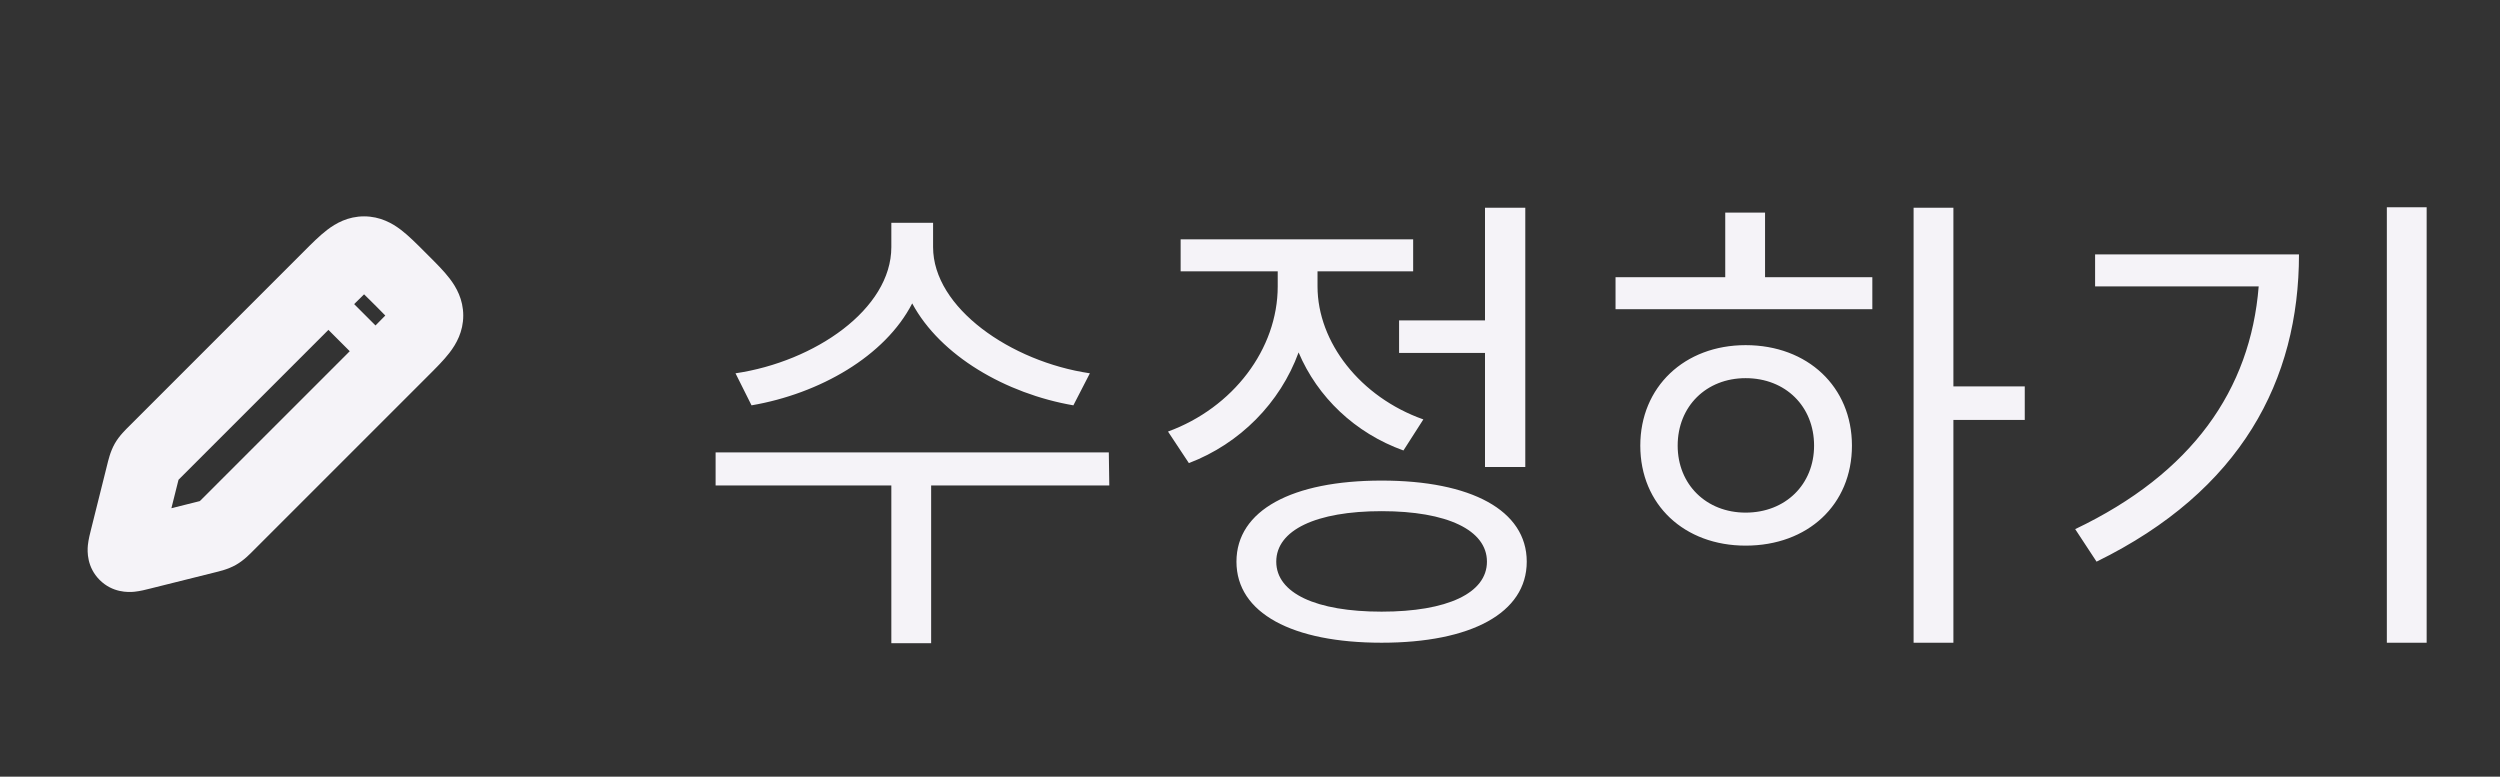 <svg width="103" height="32" viewBox="0 0 103 32" fill="none" xmlns="http://www.w3.org/2000/svg">
<rect x="0" y="0" width="103" height="32" fill="#333333" stroke="none"/>
<mask id="path-1-outside-1_1485:10587" maskUnits="userSpaceOnUse" x="3" y="8" width="17" height="17" fill="black">
<rect fill="white" x="3" y="8" width="17" height="17"/>
<path d="M13.586 11.414L6.392 18.608C6.197 18.803 6.1 18.9 6.033 19.019C5.966 19.137 5.932 19.27 5.866 19.537L5.202 22.192C5.112 22.553 5.067 22.733 5.167 22.833C5.267 22.933 5.447 22.888 5.808 22.798L5.808 22.798L8.462 22.134C8.73 22.068 8.863 22.034 8.981 21.967C9.1 21.9 9.197 21.803 9.392 21.608L16.586 14.414L16.586 14.414C17.252 13.748 17.586 13.414 17.586 13C17.586 12.586 17.252 12.252 16.586 11.586L16.414 11.414C15.747 10.748 15.414 10.414 15 10.414C14.586 10.414 14.252 10.748 13.586 11.414Z"/>
</mask>
<path d="M6.392 18.608L7.452 19.669H7.452L6.392 18.608ZM13.586 11.414L12.525 10.354L12.525 10.354L13.586 11.414ZM16.414 11.414L15.353 12.475L15.353 12.475L16.414 11.414ZM16.586 11.586L17.646 10.525L17.646 10.525L16.586 11.586ZM16.586 14.414L17.646 15.475L16.586 14.414ZM9.392 21.608L8.331 20.548L8.331 20.548L9.392 21.608ZM5.866 19.537L7.321 19.901V19.901L5.866 19.537ZM5.202 22.192L3.747 21.828V21.828L5.202 22.192ZM5.808 22.798L5.445 21.343L5.379 21.359L5.316 21.381L5.808 22.798ZM8.462 22.134L8.099 20.679L8.099 20.679L8.462 22.134ZM5.167 22.833L6.227 21.773L6.227 21.773L5.167 22.833ZM5.808 22.798L6.172 24.253L6.237 24.237L6.301 24.215L5.808 22.798ZM8.981 21.967L8.242 20.662L8.242 20.662L8.981 21.967ZM16.586 14.414L17.646 15.475V15.475L16.586 14.414ZM6.033 19.019L4.727 18.279L4.727 18.279L6.033 19.019ZM7.452 19.669L14.646 12.475L12.525 10.354L5.331 17.548L7.452 19.669ZM15.353 12.475L15.525 12.646L17.646 10.525L17.475 10.354L15.353 12.475ZM15.525 13.354L8.331 20.548L10.452 22.669L17.646 15.475L15.525 13.354ZM4.41 19.174L3.747 21.828L6.657 22.555L7.321 19.901L4.41 19.174ZM6.172 24.253L8.826 23.59L8.099 20.679L5.445 21.343L6.172 24.253ZM3.747 21.828C3.714 21.959 3.644 22.224 3.62 22.464C3.595 22.723 3.578 23.366 4.106 23.894L6.227 21.773C6.42 21.965 6.531 22.195 6.579 22.405C6.621 22.587 6.609 22.723 6.606 22.756C6.602 22.794 6.598 22.803 6.609 22.755C6.619 22.709 6.633 22.651 6.657 22.555L3.747 21.828ZM5.316 21.381L5.316 21.381L6.301 24.215L6.301 24.215L5.316 21.381ZM5.445 21.343C5.348 21.367 5.291 21.381 5.245 21.391C5.197 21.402 5.206 21.398 5.244 21.394C5.277 21.391 5.413 21.379 5.595 21.421C5.805 21.469 6.034 21.579 6.227 21.773L4.106 23.894C4.634 24.422 5.277 24.405 5.536 24.38C5.776 24.356 6.041 24.286 6.172 24.253L5.445 21.343ZM8.331 20.548C8.281 20.598 8.244 20.634 8.213 20.665C8.181 20.696 8.164 20.712 8.155 20.72C8.147 20.728 8.152 20.722 8.168 20.71C8.186 20.697 8.211 20.68 8.242 20.662L9.72 23.273C10.057 23.082 10.314 22.807 10.452 22.669L8.331 20.548ZM8.826 23.59C9.016 23.542 9.384 23.463 9.72 23.273L8.242 20.662C8.273 20.644 8.301 20.632 8.321 20.623C8.34 20.616 8.348 20.614 8.337 20.617C8.325 20.621 8.303 20.627 8.26 20.638C8.218 20.649 8.168 20.662 8.099 20.679L8.826 23.59ZM15.525 12.646C15.696 12.817 15.827 12.948 15.936 13.063C16.046 13.179 16.108 13.251 16.143 13.297C16.178 13.343 16.162 13.332 16.139 13.275C16.11 13.207 16.086 13.11 16.086 13H19.086C19.086 12.333 18.797 11.83 18.528 11.478C18.286 11.16 17.95 10.829 17.646 10.525L15.525 12.646ZM17.646 15.475L17.646 15.475L15.525 13.354L15.525 13.354L17.646 15.475ZM17.646 15.475C17.95 15.171 18.286 14.84 18.528 14.522C18.797 14.17 19.086 13.667 19.086 13H16.086C16.086 12.89 16.11 12.793 16.139 12.725C16.162 12.668 16.178 12.657 16.143 12.703C16.108 12.749 16.046 12.821 15.936 12.937C15.827 13.052 15.696 13.183 15.525 13.354L17.646 15.475ZM14.646 12.475C14.817 12.304 14.948 12.173 15.063 12.064C15.179 11.954 15.251 11.892 15.297 11.857C15.343 11.822 15.332 11.838 15.275 11.861C15.207 11.89 15.11 11.914 15 11.914V8.914C14.333 8.914 13.829 9.203 13.478 9.472C13.16 9.714 12.828 10.05 12.525 10.354L14.646 12.475ZM17.475 10.354C17.171 10.05 16.839 9.714 16.522 9.472C16.17 9.203 15.667 8.914 15 8.914V11.914C14.89 11.914 14.793 11.89 14.725 11.861C14.668 11.838 14.657 11.822 14.702 11.857C14.749 11.892 14.821 11.954 14.937 12.064C15.052 12.173 15.183 12.304 15.353 12.475L17.475 10.354ZM5.331 17.548C5.193 17.686 4.918 17.943 4.727 18.279L7.338 19.758C7.32 19.789 7.303 19.814 7.29 19.831C7.278 19.848 7.272 19.853 7.28 19.845C7.288 19.836 7.304 19.819 7.335 19.787C7.365 19.756 7.402 19.719 7.452 19.669L5.331 17.548ZM7.321 19.901C7.338 19.832 7.351 19.782 7.362 19.739C7.373 19.697 7.379 19.675 7.383 19.663C7.386 19.652 7.384 19.66 7.377 19.678C7.368 19.699 7.355 19.727 7.338 19.758L4.727 18.279C4.537 18.616 4.458 18.984 4.41 19.174L7.321 19.901Z" fill="#F5F3F8" mask="url(#path-1-outside-1_1485:10587)"/>
<path d="M12.5 11.5L16.5 15.5" stroke="#F5F3F8" stroke-width="1.5"/>
<path d="M44.903 15.38C41.643 14.9 38.443 12.68 38.443 10.18V9.18H36.723V10.18C36.723 12.74 33.563 14.9 30.303 15.38L30.963 16.7C33.763 16.22 36.463 14.68 37.583 12.5C38.743 14.66 41.443 16.22 44.223 16.7L44.903 15.38ZM45.683 18.64H29.483V20H36.723V26.5H38.363V20H45.703L45.683 18.64ZM57.642 13.2V14.54H61.182V19.24H62.842V8.56H61.182V13.2H57.642ZM58.642 17.28C56.042 16.36 54.282 14.1 54.282 11.8V11.18H58.222V9.86H48.642V11.18H52.642V11.8C52.642 14.38 50.802 16.8 48.122 17.78L48.982 19.08C51.082 18.28 52.742 16.6 53.502 14.52C54.282 16.36 55.822 17.84 57.822 18.56L58.642 17.28ZM56.922 25.2C54.222 25.2 52.582 24.44 52.582 23.14C52.582 21.84 54.222 21.06 56.922 21.06C59.622 21.06 61.262 21.84 61.262 23.14C61.262 24.44 59.622 25.2 56.922 25.2ZM56.922 19.8C53.242 19.8 50.942 21.02 50.942 23.14C50.942 25.26 53.242 26.48 56.922 26.48C60.602 26.48 62.902 25.26 62.902 23.14C62.902 21.02 60.602 19.8 56.922 19.8ZM71.92 21.12C70.3 21.12 69.12 19.96 69.12 18.36C69.12 16.74 70.3 15.58 71.92 15.58C73.56 15.58 74.74 16.74 74.74 18.36C74.74 19.96 73.56 21.12 71.92 21.12ZM71.92 14.22C69.4 14.22 67.58 15.94 67.58 18.36C67.58 20.8 69.4 22.48 71.92 22.48C74.48 22.48 76.3 20.8 76.3 18.36C76.3 15.94 74.48 14.22 71.92 14.22ZM72.72 8.76H71.08V11.42H66.56V12.74H77.14V11.42H72.72V8.76ZM83.42 15.92H80.48V8.56H78.84V26.48H80.48V17.3H83.42V15.92ZM86.318 10.48V11.8H93.058C92.718 16.06 90.318 19.5 85.498 21.8L86.378 23.14C92.338 20.22 94.718 15.66 94.718 10.48H86.318ZM98.338 8.54V26.48H99.978V8.54H98.338Z" fill="#F5F3F8"/>
</svg>
